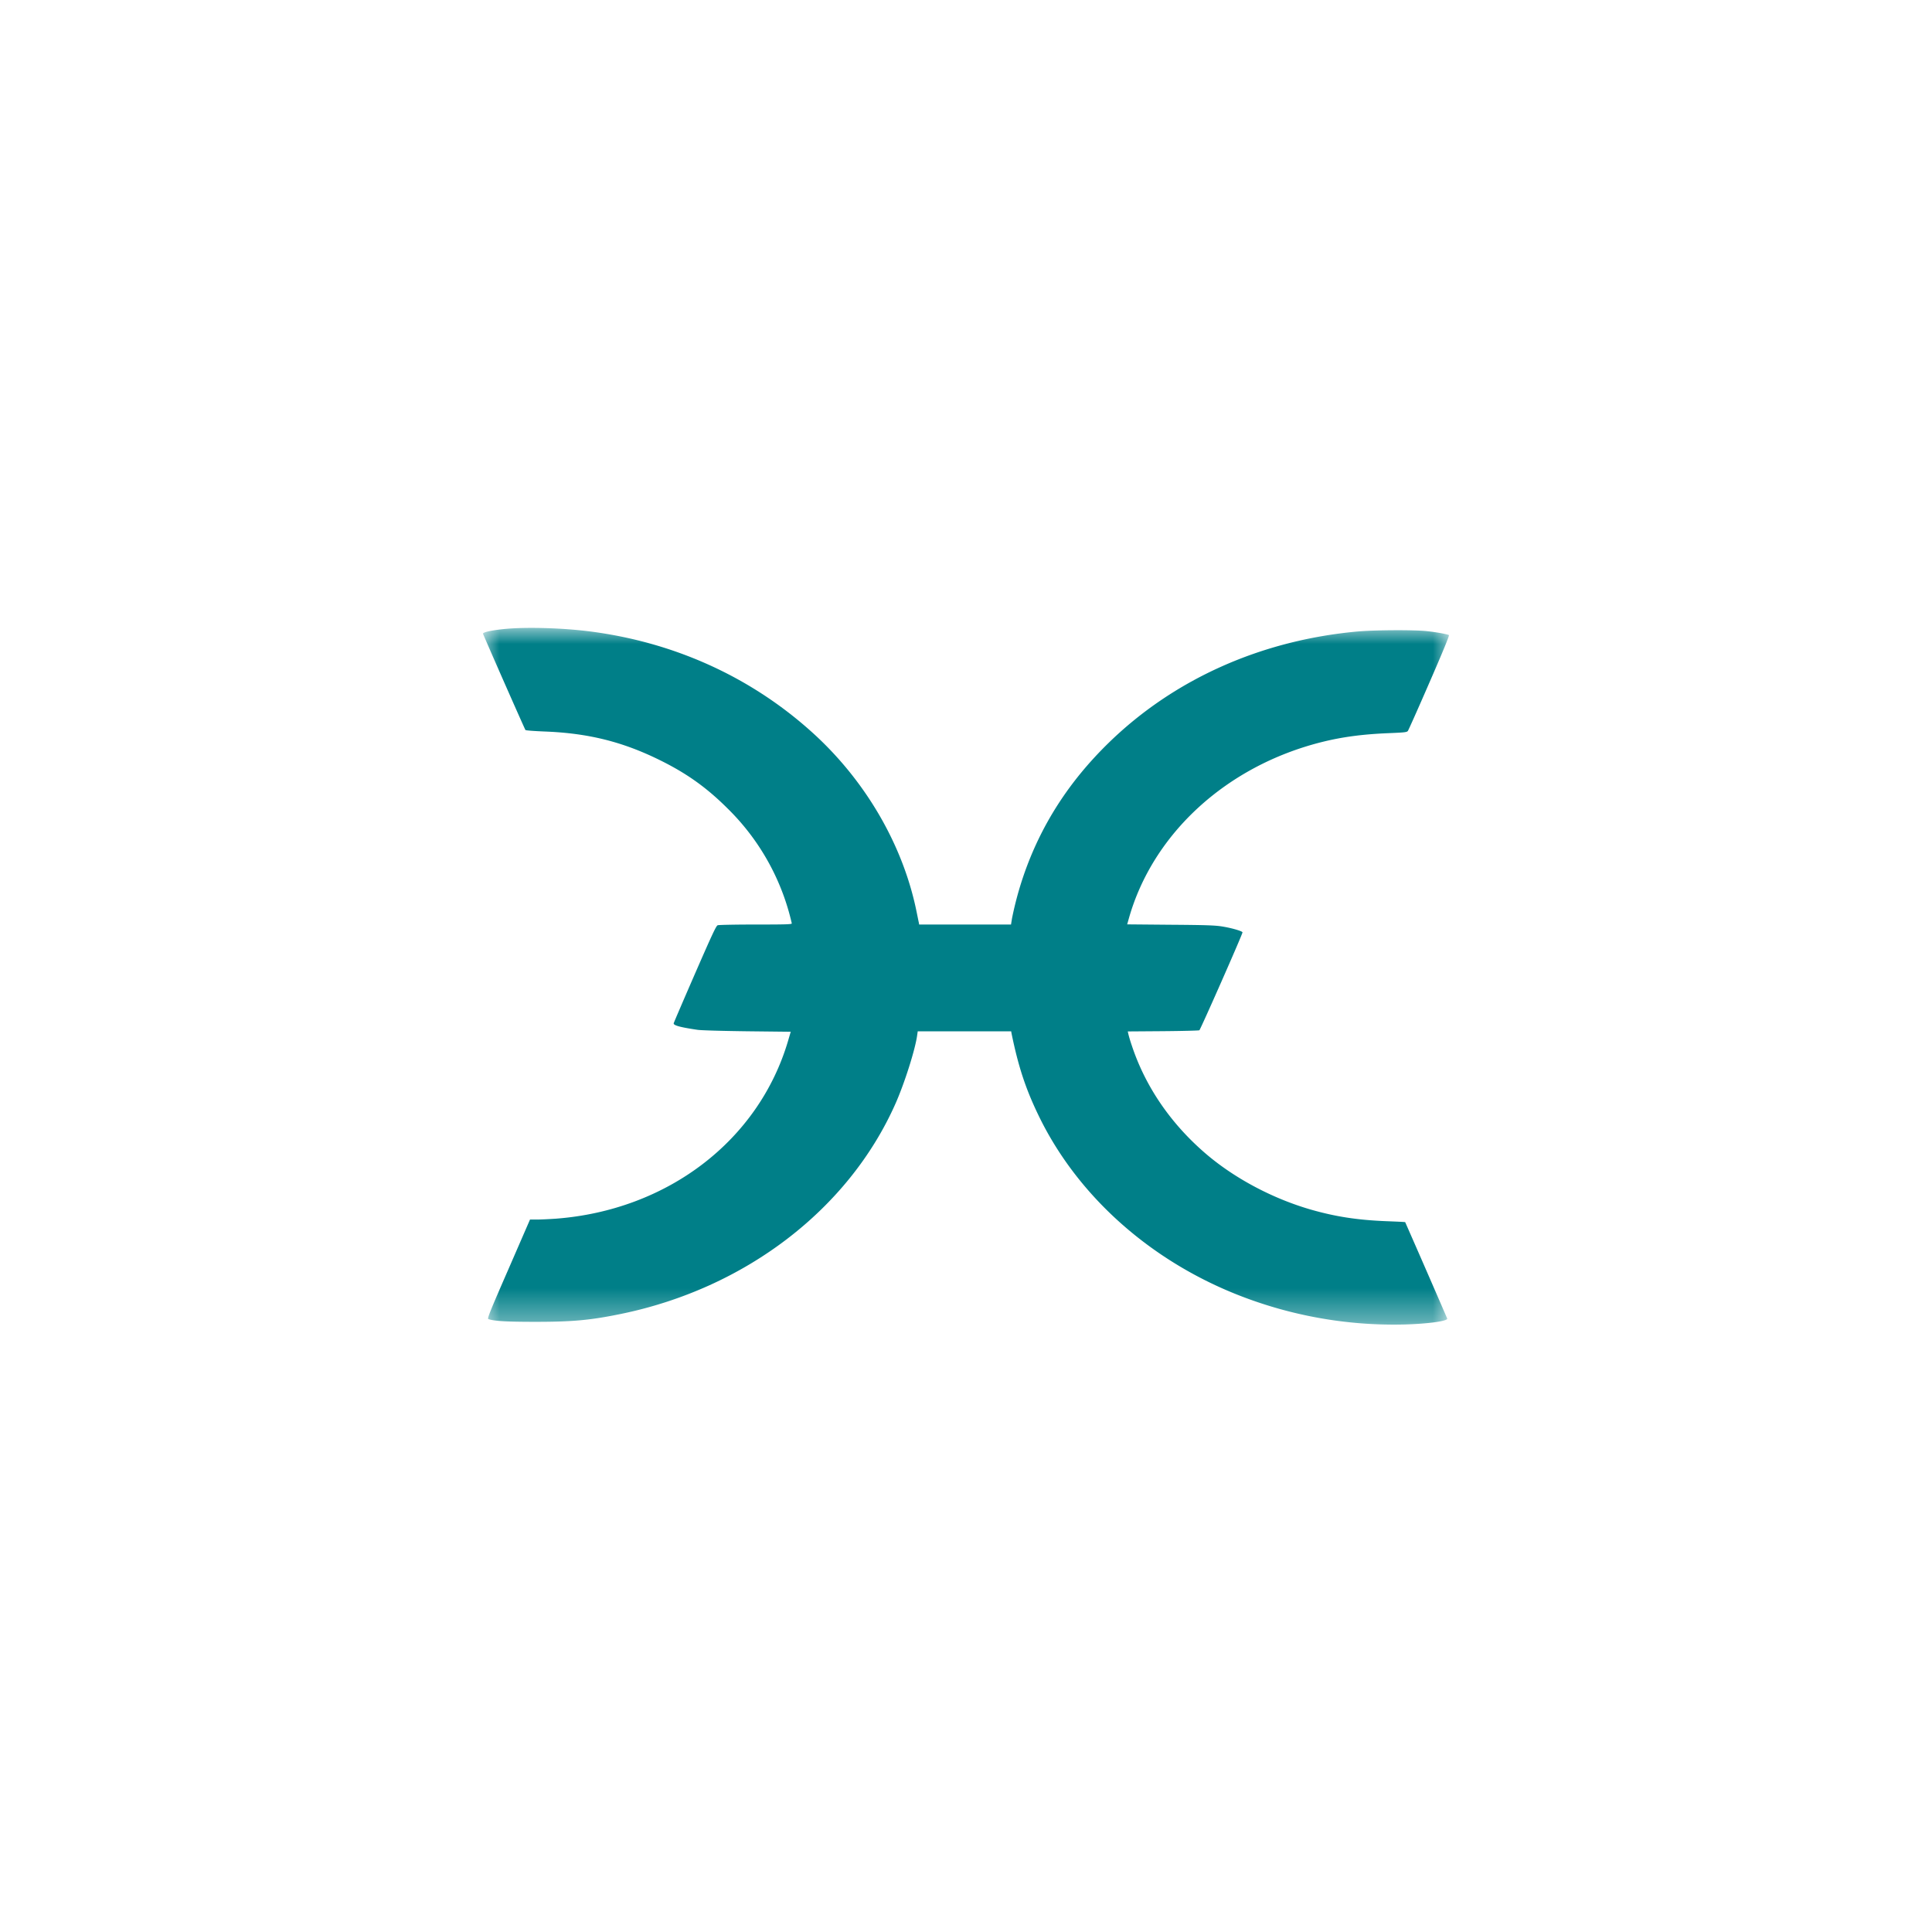 <svg width="60" height="60" xmlns="http://www.w3.org/2000/svg" xmlns:xlink="http://www.w3.org/1999/xlink" viewBox="0 0 60 60"><defs><filter color-interpolation-filters="auto" id="a"><feColorMatrix in="SourceGraphic" values="0 0 0 0 1 0 0 0 0 1 0 0 0 0 1 0 0 0 1 0"/></filter><path id="b" d="M0 0h30v21.637H0z"/></defs><g filter="url(#a)" fill="none" fill-rule="evenodd"><g transform="translate(15 19.5)"><mask id="c" fill="#fff"><use xlink:href="#b"/></mask><path d="M.785.024C.331.06-.019.13.001.184c.181.432 1.301 2.971 1.317 2.987.015.015.275.033.582.046 1.357.05 2.432.316 3.593.89.835.411 1.452.853 2.095 1.493A7.254 7.254 0 019.59 9.178c0 .029-.206.034-1.12.034-.618 0-1.149.01-1.182.023-.048.017-.176.293-.707 1.51-.357.82-.653 1.509-.658 1.532-.018.066.196.125.732.204.11.018.768.036 1.547.046l1.355.015-.082.28c-.913 3.1-3.749 5.266-7.222 5.526-.197.013-.454.026-.574.026H1.46l-.669 1.539c-.574 1.314-.664 1.539-.625 1.552.173.063.561.086 1.46.086 1.148 0 1.707-.05 2.654-.245 3.866-.793 7.08-3.254 8.534-6.54.28-.634.61-1.675.669-2.112l.018-.125h2.902l.01.057c.209 1.026.436 1.717.83 2.534 1.18 2.46 3.396 4.469 6.14 5.571 1.666.667 3.45.988 5.244.942.75-.023 1.348-.107 1.317-.186a500.9 500.9 0 00-1.304-2.991c-.008-.008-.27-.018-.59-.031-.895-.036-1.569-.14-2.33-.357-1.171-.337-2.33-.947-3.218-1.692-1.118-.942-1.927-2.114-2.355-3.413a4.28 4.28 0 01-.105-.35l-.018-.081 1.092-.008c.6-.005 1.11-.018 1.131-.028.033-.018 1.34-2.98 1.34-3.04 0-.038-.33-.135-.628-.183-.22-.036-.498-.046-1.608-.054l-1.345-.012.051-.182c.745-2.639 3.032-4.734 5.98-5.477.65-.163 1.284-.247 2.105-.28.49-.02.552-.028.582-.07.02-.027.322-.704.669-1.503.426-.977.623-1.46.605-1.472-.056-.03-.414-.095-.694-.123-.409-.043-1.6-.035-2.126.01-3.007.269-5.717 1.48-7.749 3.461-1.24 1.21-2.11 2.568-2.646 4.135a10.468 10.468 0 00-.355 1.32l-.03.186h-2.853l-.01-.06c-.008-.03-.036-.175-.067-.323-.42-2.093-1.61-4.127-3.29-5.625C8.269 1.496 5.885.427 3.262.102 2.472.006 1.456-.028.785.024" fill="#007F88" mask="url(#c)"/></g></g></svg>